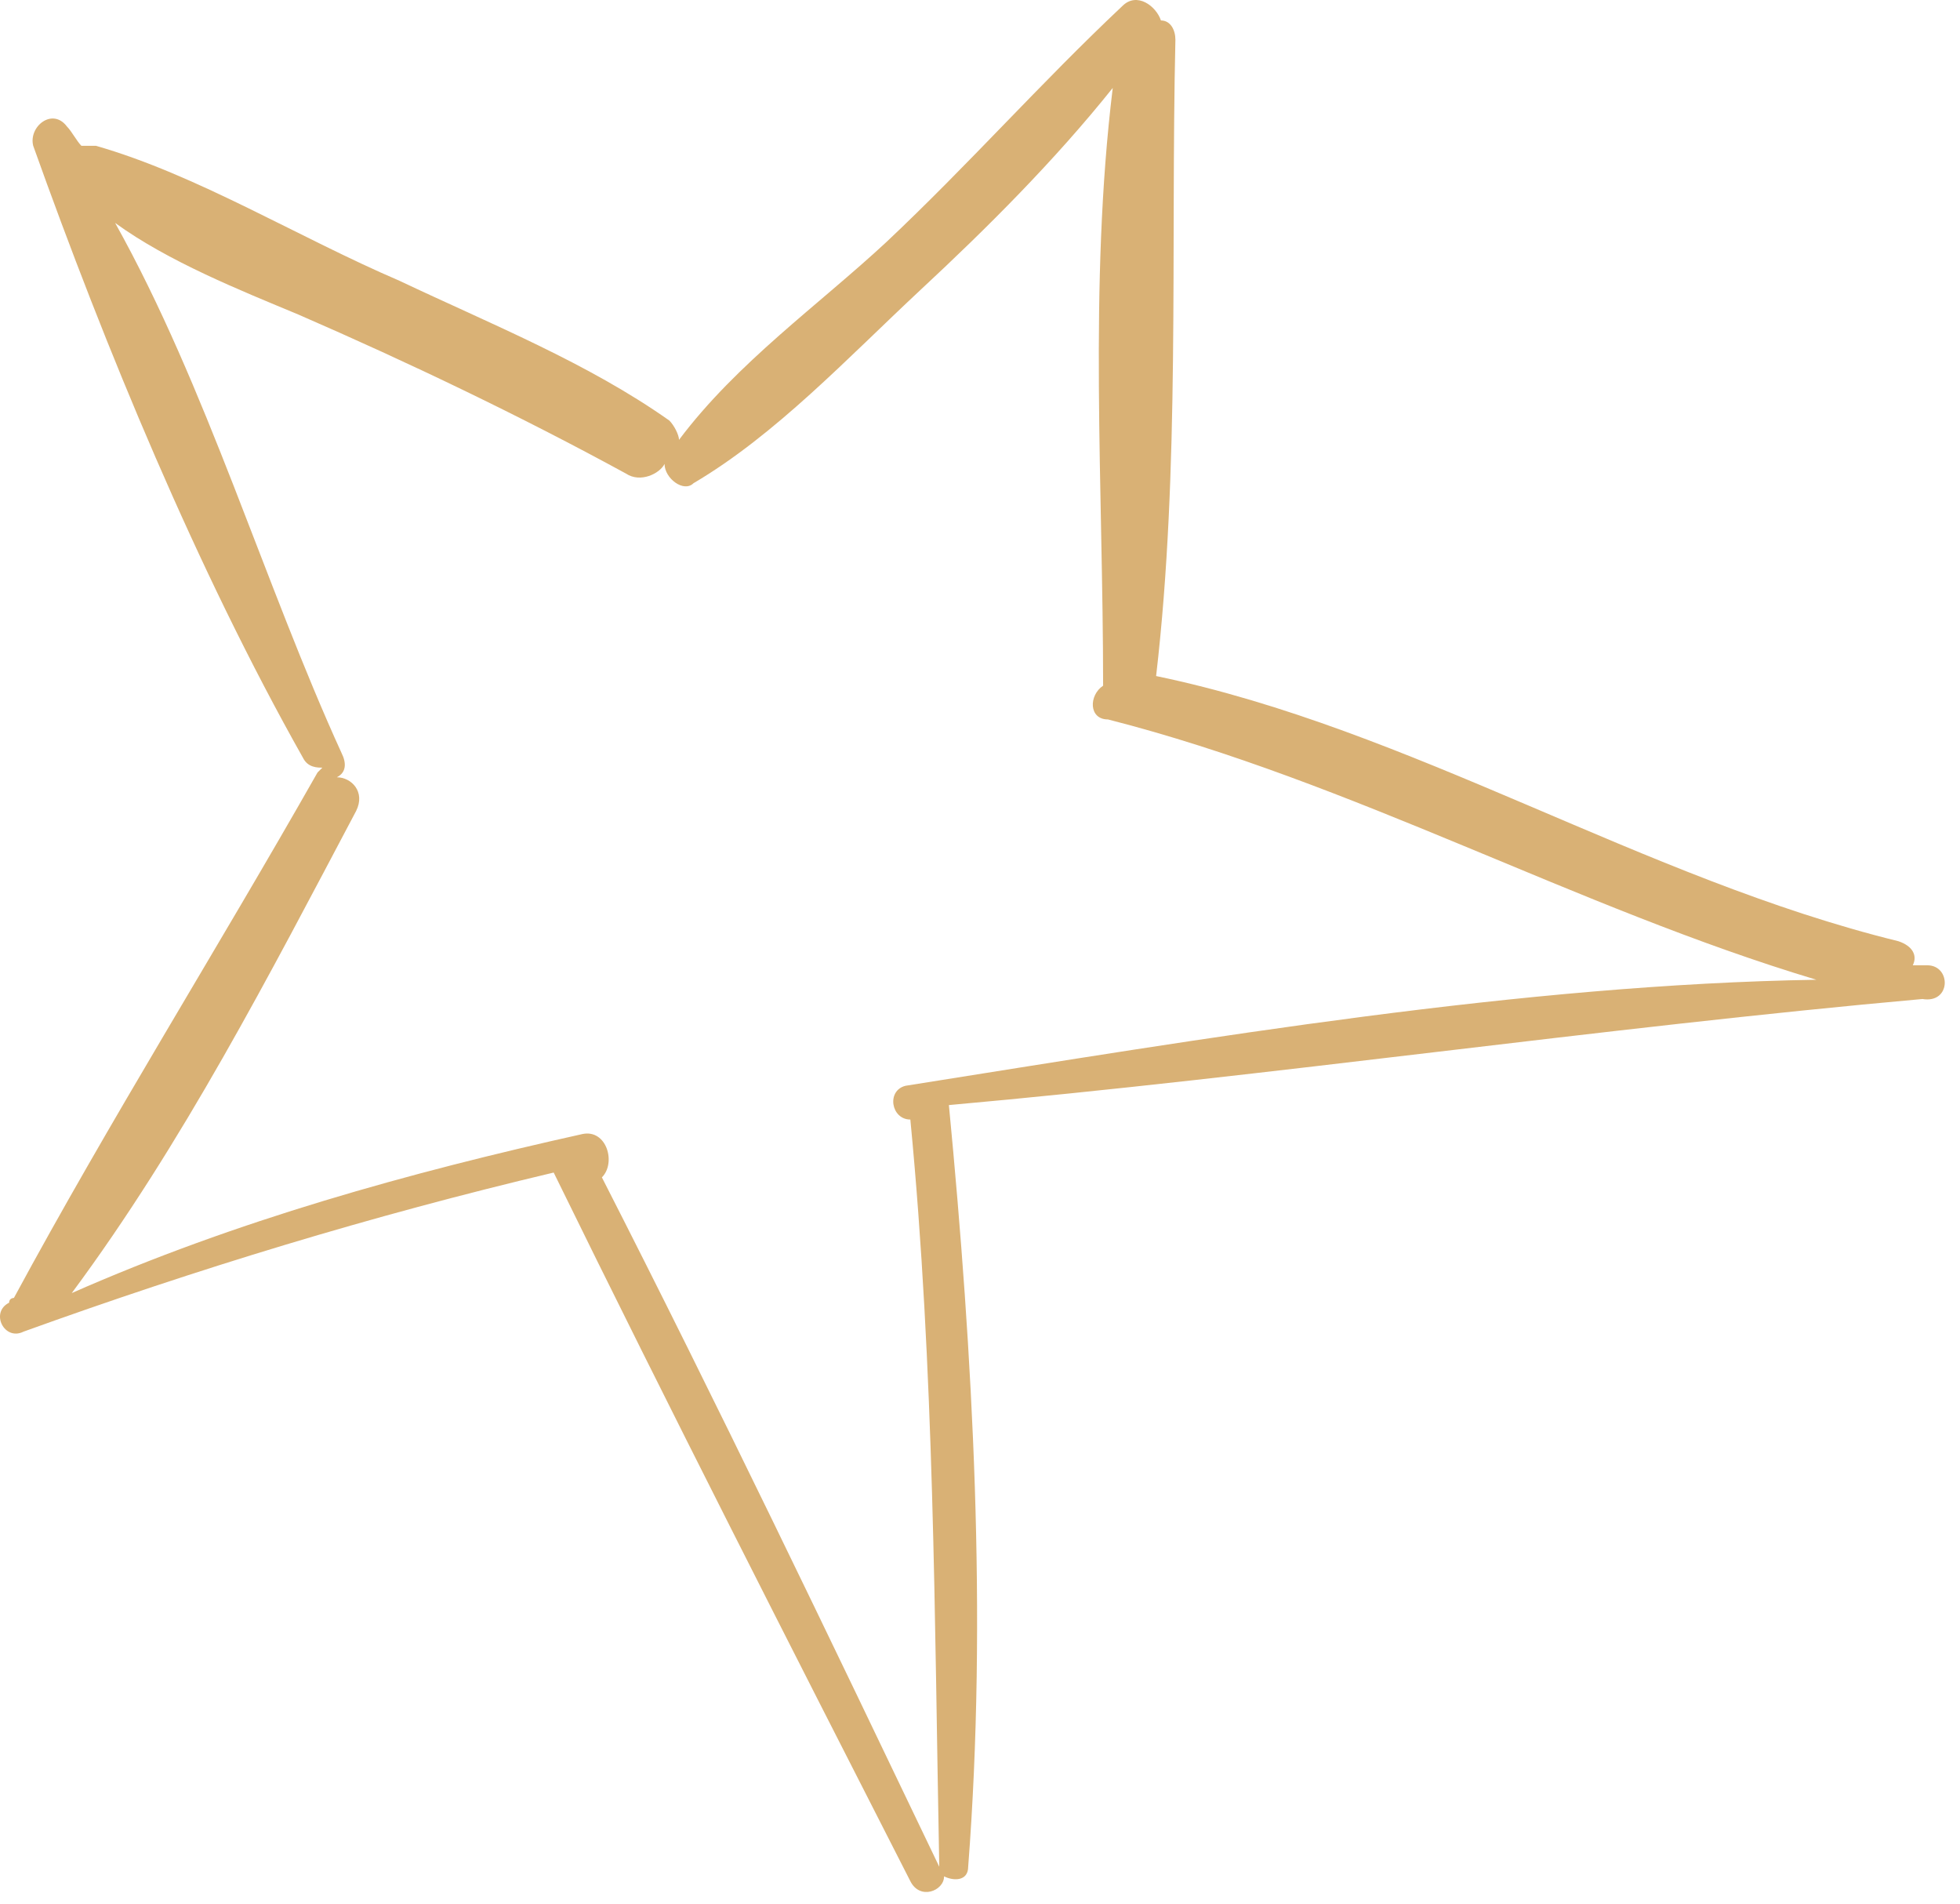 <svg width="69" height="67" viewBox="0 0 69 67" fill="none" xmlns="http://www.w3.org/2000/svg">
<path d="M67.847 33.974C67.677 33.974 67.507 33.974 67.338 33.974C67.507 33.635 67.338 33.295 66.829 33.126C57.837 30.92 49.693 25.66 40.7 23.794C41.549 16.498 41.209 8.864 41.379 1.398C41.379 1.059 41.209 0.72 40.87 0.72C40.7 0.211 40.022 -0.298 39.513 0.211C36.629 2.925 34.084 5.81 31.199 8.524C28.824 10.73 25.94 12.766 23.904 15.481C23.904 15.311 23.734 14.972 23.564 14.802C20.68 12.766 17.287 11.409 14.063 9.882C10.5 8.355 6.937 6.149 3.374 5.131C3.205 5.131 3.035 5.131 2.865 5.131C2.696 4.961 2.526 4.622 2.356 4.452C1.847 3.774 0.999 4.452 1.169 5.131C3.714 12.257 6.937 20.061 10.67 26.678C10.84 27.018 11.179 27.018 11.349 27.018L11.179 27.187C7.616 33.465 3.883 39.403 0.49 45.681C0.49 45.681 0.32 45.681 0.32 45.85C-0.358 46.19 0.151 47.208 0.829 46.868C6.937 44.663 13.045 42.796 19.492 41.269C23.564 49.583 27.806 57.897 32.048 66.21C32.387 66.889 33.235 66.549 33.235 66.04C33.575 66.21 34.084 66.21 34.084 65.701C34.762 56.879 34.253 47.717 33.405 38.894C44.772 37.876 56.309 36.179 67.677 35.161C68.695 35.331 68.695 33.974 67.847 33.974ZM31.878 38.215C31.199 38.385 31.369 39.403 32.048 39.403C32.896 48.226 32.896 56.879 33.066 65.701C29.163 57.557 25.261 49.413 21.189 41.439C21.698 40.93 21.359 39.742 20.511 39.912C14.403 41.269 8.295 42.966 2.526 45.511C6.428 40.252 9.482 34.313 12.536 28.545C12.876 27.866 12.367 27.357 11.858 27.357C12.197 27.187 12.197 26.848 12.027 26.509C9.313 20.57 7.277 13.614 4.053 7.846C5.919 9.203 8.464 10.221 10.5 11.069C14.403 12.766 18.305 14.632 22.037 16.668C22.546 17.008 23.225 16.668 23.395 16.329C23.395 16.838 24.073 17.347 24.413 17.008C27.297 15.311 29.842 12.596 32.387 10.221C34.762 8.015 37.138 5.64 39.173 3.095C38.325 10.051 38.834 17.177 38.834 24.133C38.325 24.473 38.325 25.321 39.004 25.321C47.657 27.527 55.461 31.938 63.944 34.483C53.595 34.653 42.567 36.519 31.878 38.215Z" fill="#D9B175"/>
</svg>
